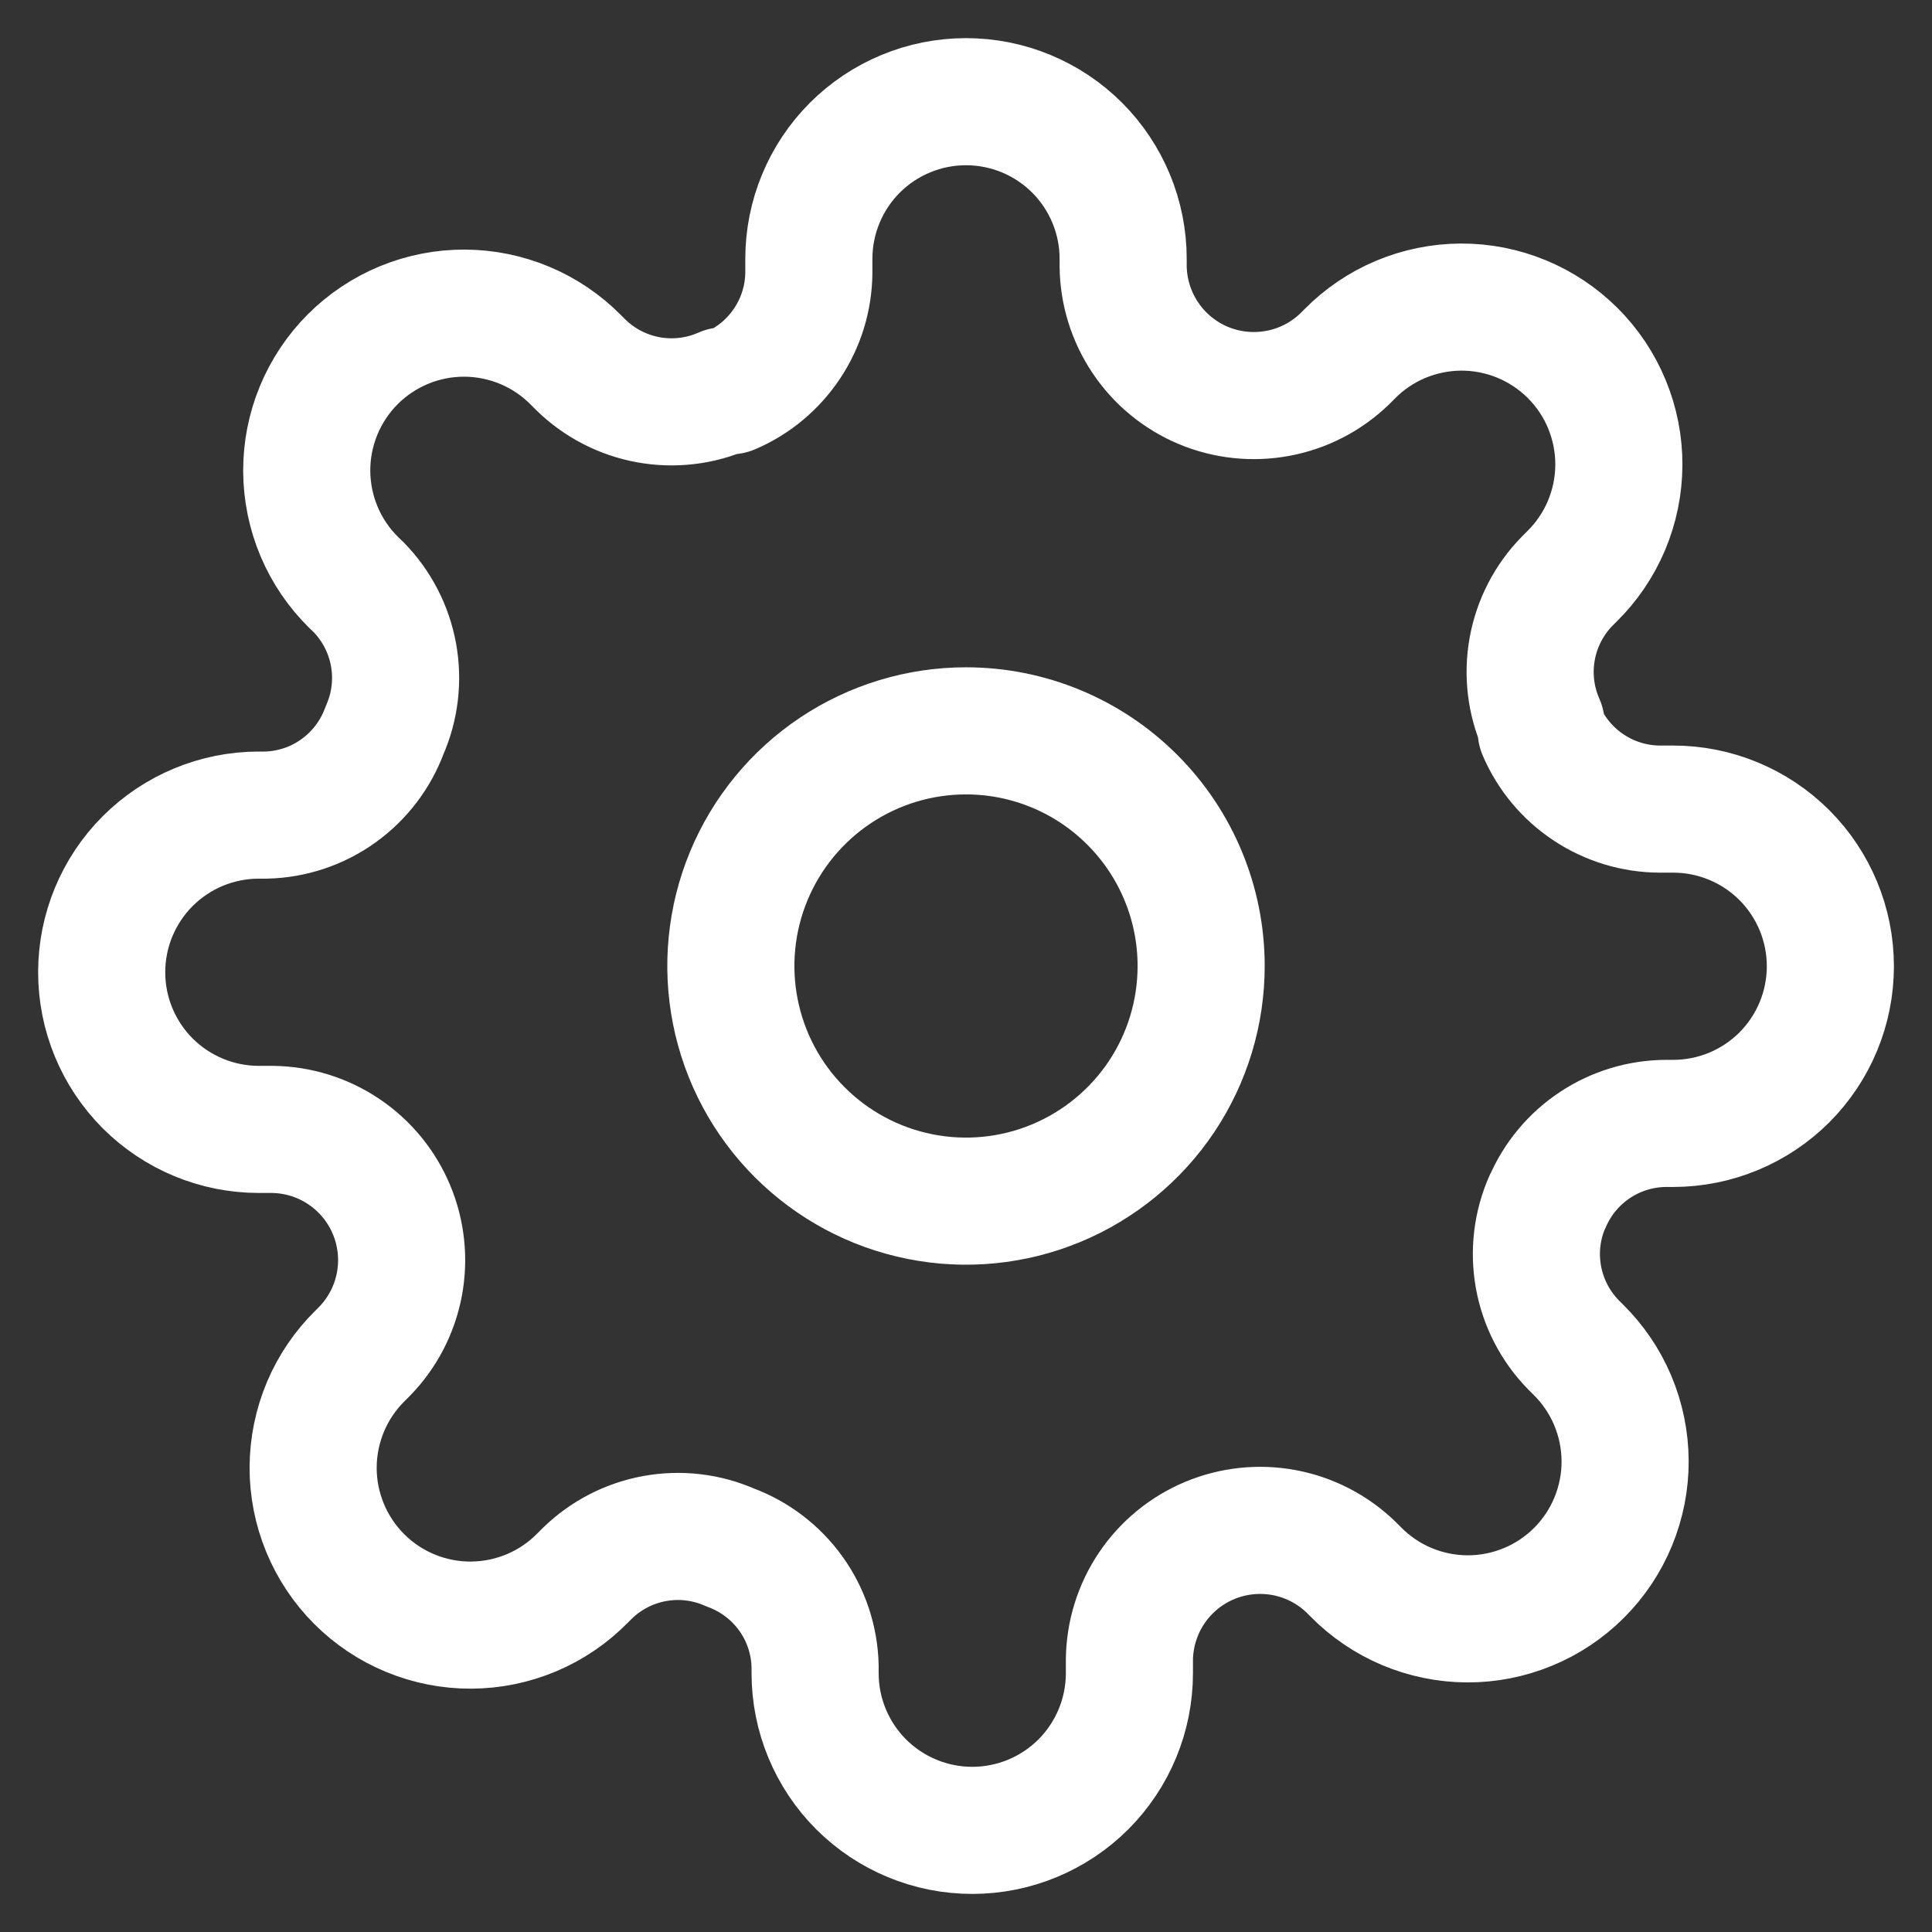 <svg width="38" height="38" viewBox="0 0 38 38" fill="none" xmlns="http://www.w3.org/2000/svg">
<rect x="0" y="0" width="38" height="38" fill="#333333" stroke="none"/>
<path d="M23.625 19C23.625 19.915 23.354 20.809 22.846 21.57C22.337 22.33 21.615 22.923 20.77 23.273C19.925 23.623 18.995 23.715 18.098 23.536C17.201 23.358 16.377 22.917 15.73 22.27C15.083 21.624 14.642 20.799 14.464 19.902C14.285 19.005 14.377 18.075 14.727 17.23C15.077 16.385 15.67 15.663 16.43 15.155C17.191 14.646 18.085 14.375 19 14.375C20.227 14.375 21.403 14.862 22.27 15.73C23.138 16.597 23.625 17.773 23.625 19V19Z" stroke="white" stroke-width="2.5" stroke-linecap="round" stroke-linejoin="round"/>
<path d="M30.436 23.636C30.23 24.102 30.169 24.619 30.26 25.121C30.351 25.622 30.59 26.085 30.946 26.449L31.039 26.542C31.33 26.828 31.562 27.169 31.721 27.546C31.879 27.922 31.962 28.326 31.964 28.735C31.966 29.143 31.886 29.548 31.731 29.925C31.576 30.303 31.347 30.646 31.058 30.935C30.769 31.224 30.426 31.453 30.048 31.608C29.671 31.763 29.266 31.843 28.858 31.841C28.449 31.839 28.045 31.756 27.669 31.598C27.292 31.439 26.951 31.207 26.665 30.916L26.572 30.823C26.211 30.474 25.755 30.238 25.261 30.145C24.767 30.052 24.256 30.106 23.792 30.3C23.328 30.494 22.932 30.82 22.651 31.237C22.371 31.654 22.219 32.144 22.214 32.647V32.91C22.214 33.73 21.888 34.516 21.309 35.096C20.729 35.675 19.943 36.001 19.123 36.001C18.303 36.001 17.517 35.675 16.937 35.096C16.358 34.516 16.032 33.73 16.032 32.91V32.771C16.02 32.259 15.855 31.763 15.557 31.347C15.259 30.931 14.843 30.614 14.363 30.437C13.897 30.231 13.38 30.17 12.878 30.261C12.377 30.352 11.914 30.591 11.55 30.947L11.458 31.039C11.172 31.33 10.831 31.562 10.454 31.721C10.078 31.879 9.674 31.962 9.265 31.964C8.857 31.966 8.452 31.886 8.075 31.731C7.697 31.576 7.354 31.347 7.065 31.058C6.776 30.769 6.548 30.426 6.392 30.048C6.237 29.671 6.157 29.266 6.159 28.858C6.161 28.449 6.244 28.045 6.402 27.669C6.561 27.292 6.793 26.951 7.084 26.665L7.177 26.572C7.526 26.211 7.762 25.755 7.855 25.262C7.948 24.768 7.895 24.258 7.701 23.794C7.508 23.331 7.183 22.934 6.766 22.653C6.35 22.372 5.86 22.22 5.358 22.214H5.091C4.271 22.214 3.485 21.888 2.905 21.309C2.326 20.729 2 19.943 2 19.123C2 18.303 2.326 17.517 2.905 16.937C3.485 16.358 4.271 16.032 5.091 16.032H5.23C5.742 16.02 6.238 15.855 6.654 15.557C7.07 15.259 7.387 14.843 7.564 14.363C7.77 13.897 7.831 13.38 7.74 12.878C7.649 12.377 7.41 11.914 7.054 11.55L6.958 11.458C6.667 11.172 6.435 10.831 6.276 10.454C6.118 10.078 6.035 9.674 6.033 9.265C6.031 8.857 6.111 8.452 6.266 8.075C6.422 7.697 6.65 7.354 6.939 7.065C7.228 6.776 7.571 6.548 7.949 6.392C8.326 6.237 8.731 6.157 9.139 6.159C9.548 6.161 9.952 6.244 10.328 6.402C10.705 6.561 11.046 6.793 11.332 7.084L11.425 7.177C11.789 7.533 12.252 7.772 12.753 7.863C13.255 7.954 13.772 7.893 14.238 7.687H14.362C14.819 7.492 15.208 7.167 15.483 6.753C15.758 6.34 15.906 5.855 15.909 5.358V5.091C15.909 4.271 16.235 3.485 16.814 2.905C17.394 2.326 18.18 2 19 2C19.82 2 20.606 2.326 21.186 2.905C21.765 3.485 22.091 4.271 22.091 5.091V5.23C22.095 5.733 22.247 6.224 22.527 6.642C22.807 7.06 23.203 7.386 23.667 7.581C24.131 7.775 24.642 7.829 25.137 7.736C25.631 7.644 26.087 7.408 26.449 7.058L26.542 6.965C26.828 6.674 27.169 6.442 27.546 6.283C27.922 6.125 28.326 6.042 28.735 6.04C29.143 6.038 29.548 6.118 29.925 6.273C30.303 6.429 30.646 6.657 30.935 6.946C31.224 7.235 31.453 7.578 31.608 7.956C31.763 8.333 31.843 8.738 31.841 9.146C31.839 9.555 31.756 9.959 31.598 10.335C31.439 10.712 31.207 11.053 30.916 11.339L30.823 11.432C30.467 11.796 30.228 12.259 30.137 12.76C30.046 13.262 30.107 13.779 30.313 14.245V14.369C30.509 14.826 30.834 15.216 31.249 15.49C31.664 15.765 32.15 15.912 32.647 15.914H32.91C33.73 15.914 34.516 16.24 35.096 16.819C35.675 17.399 36.001 18.185 36.001 19.005C36.001 19.825 35.675 20.611 35.096 21.191C34.516 21.77 33.73 22.096 32.91 22.096H32.771C32.274 22.098 31.788 22.245 31.373 22.52C30.958 22.794 30.633 23.184 30.437 23.641L30.436 23.636Z" stroke="white" stroke-width="2.5" stroke-linecap="round" stroke-linejoin="round"/>
</svg>
